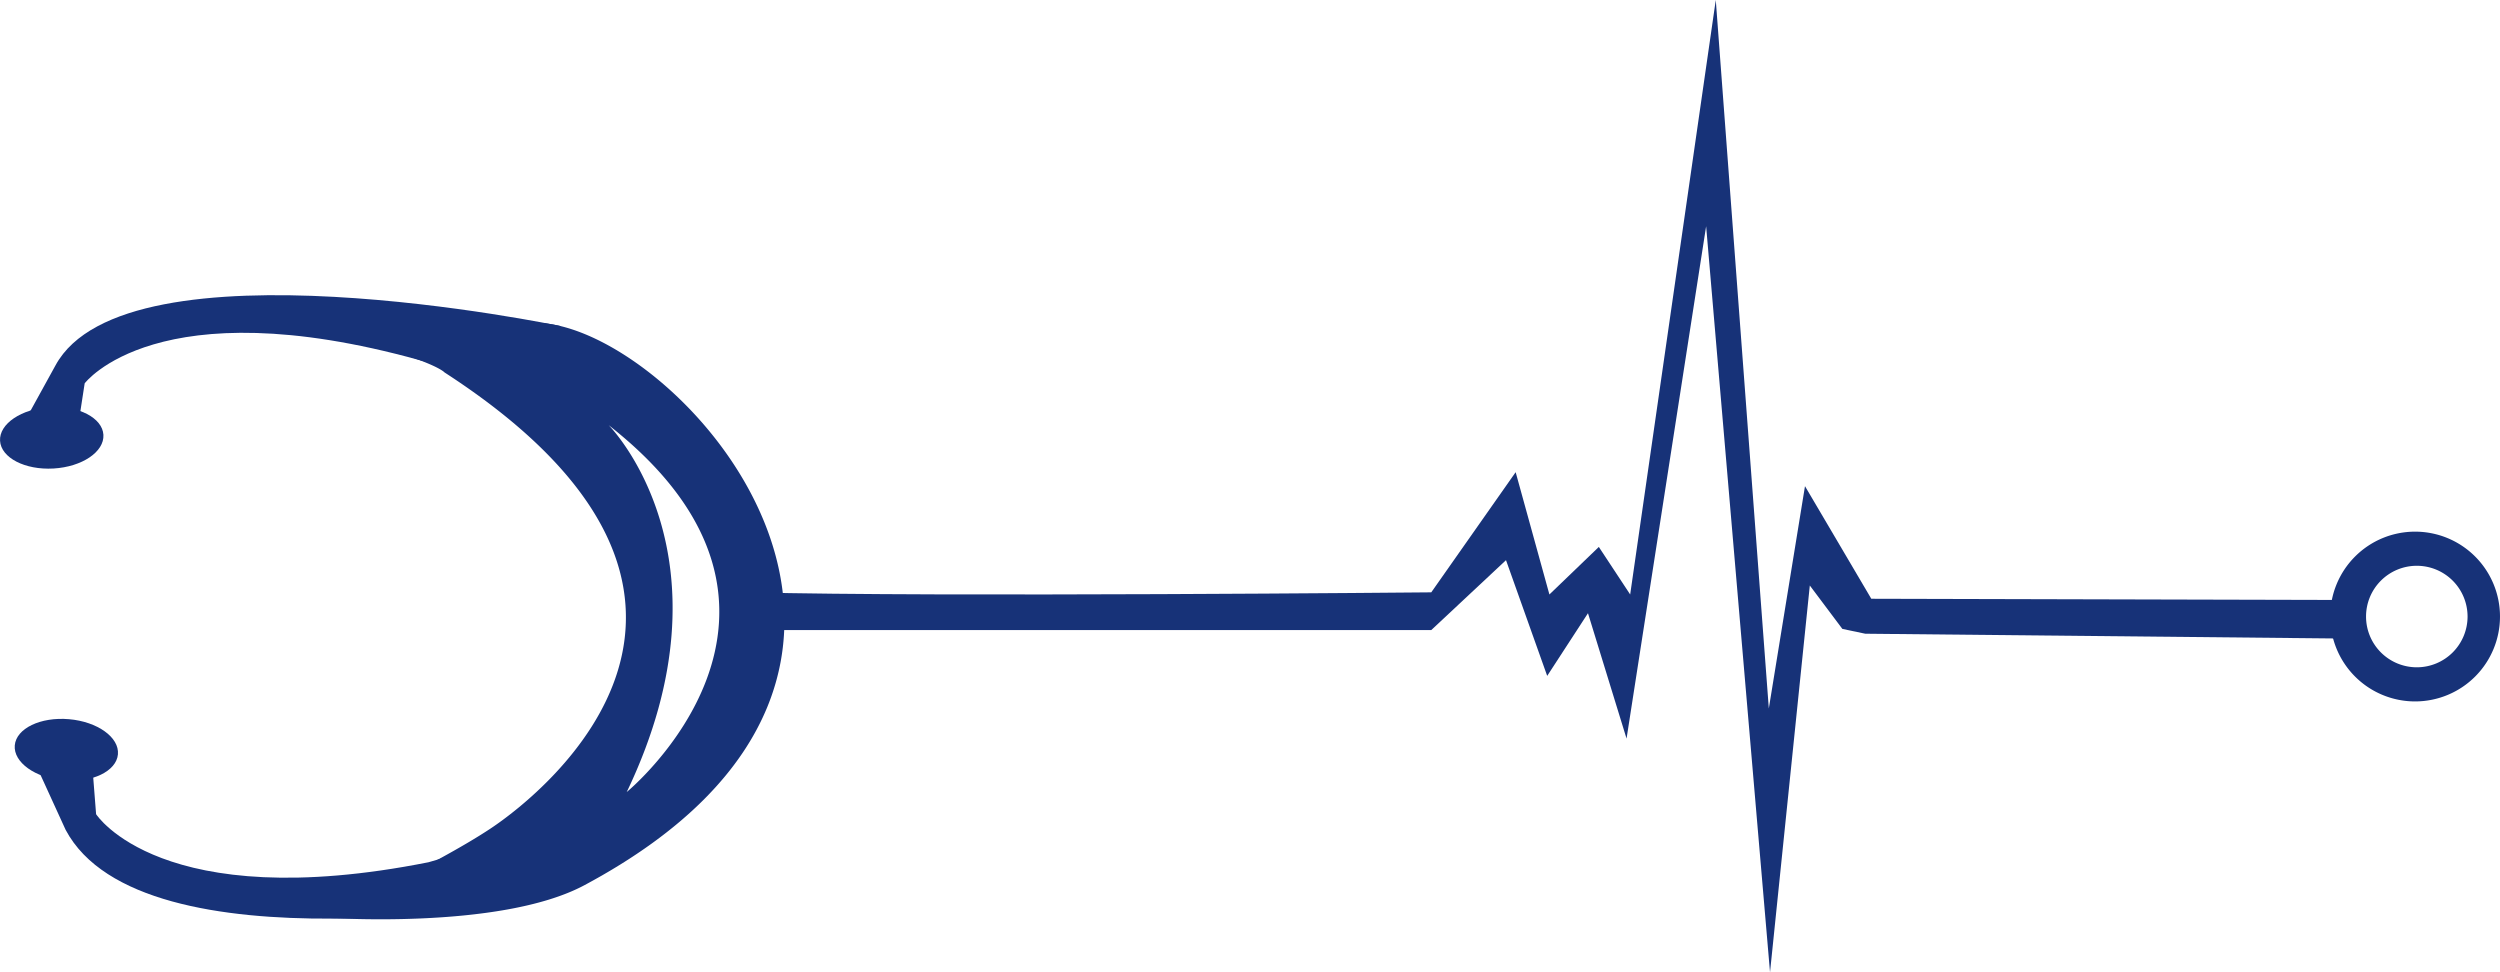 <svg id="Layer_4" data-name="Layer 4" xmlns="http://www.w3.org/2000/svg" viewBox="0 0 264.732 102.96"><defs><style>.cls-1{fill:#173278;}</style></defs><g id="middle"><path class="cls-1" d="M367.213,606.275c19.234.511,71.957,0,71.957,0l8.936-12.723,3.574,12.95,5.234-5.035,3.319,5.035,9.064-62.95,5.617,75.021,3.83-23.541L485.766,606.955l49.915.128v4.085l-50.553-.511-2.426-.511-3.447-4.596-4.213,40.96-6.766-79.003-8.426,54.255-4.085-13.277-4.319,6.638-4.362-12.255-7.915,7.404h-71.362Z" transform="translate(-287.609 -543.551)"/></g><g id="tail"><path class="cls-1" d="M543.351,599.849a8.989,8.989,0,1,0,8.989,8.989A8.989,8.989,0,0,0,543.351,599.849Zm.18,14.364a5.375,5.375,0,1,1,5.375-5.375A5.375,5.375,0,0,1,543.531,614.213Z" transform="translate(-287.609 -543.551)"/></g><g id="head1"><path class="cls-1" d="M312.408,577.997c1.004-.09,1.953-.17,2.878-.245C312.935,577.607,312.408,577.997,312.408,577.997Z" transform="translate(-287.609 -543.551)"/><path class="cls-1" d="M344.464,577.734c-7.269-.141-9.389-1.602-29.178.018a49.418,49.418,0,0,1,8.492,1.508c9.842,2.432,10.903,3.728,10.903,3.728,36.575,23.691,10.744,44.394,4.891,48.288s-17.819,9.434-17.819,9.434,18.736,1.392,27.73-3.417C392.434,614.331,359.213,578.019,344.464,577.734Zm9.511,49.689c11.953-24.979-1.911-38.85-1.911-38.85C377.255,608.317,353.975,627.423,353.975,627.423Z" transform="translate(-287.609 -543.551)"/><path class="cls-1" d="M346.903,578.069s-45.968-9.618-53.425,4.187L290,588.572h5.894l.681-4.426s7.633-10.189,35.476-2.456S346.903,578.069,346.903,578.069Z" transform="translate(-287.609 -543.551)"/><path class="cls-1" d="M344.83,638.806s-42.191,7.851-50.274-7.386l-2.998-6.558,5.877.439.349,4.464s6.852,10.729,35.194,5.093C351.66,629.232,344.83,638.806,344.83,638.806Z" transform="translate(-287.609 -543.551)"/><ellipse class="cls-1" cx="294.634" cy="622.951" rx="3.256" ry="5.482" transform="translate(-639.016 319.207) rotate(-85.052)"/><ellipse class="cls-1" cx="293.085" cy="589.913" rx="5.482" ry="3.256" transform="translate(-321.069 -525.708) rotate(-3.299)"/></g></svg>